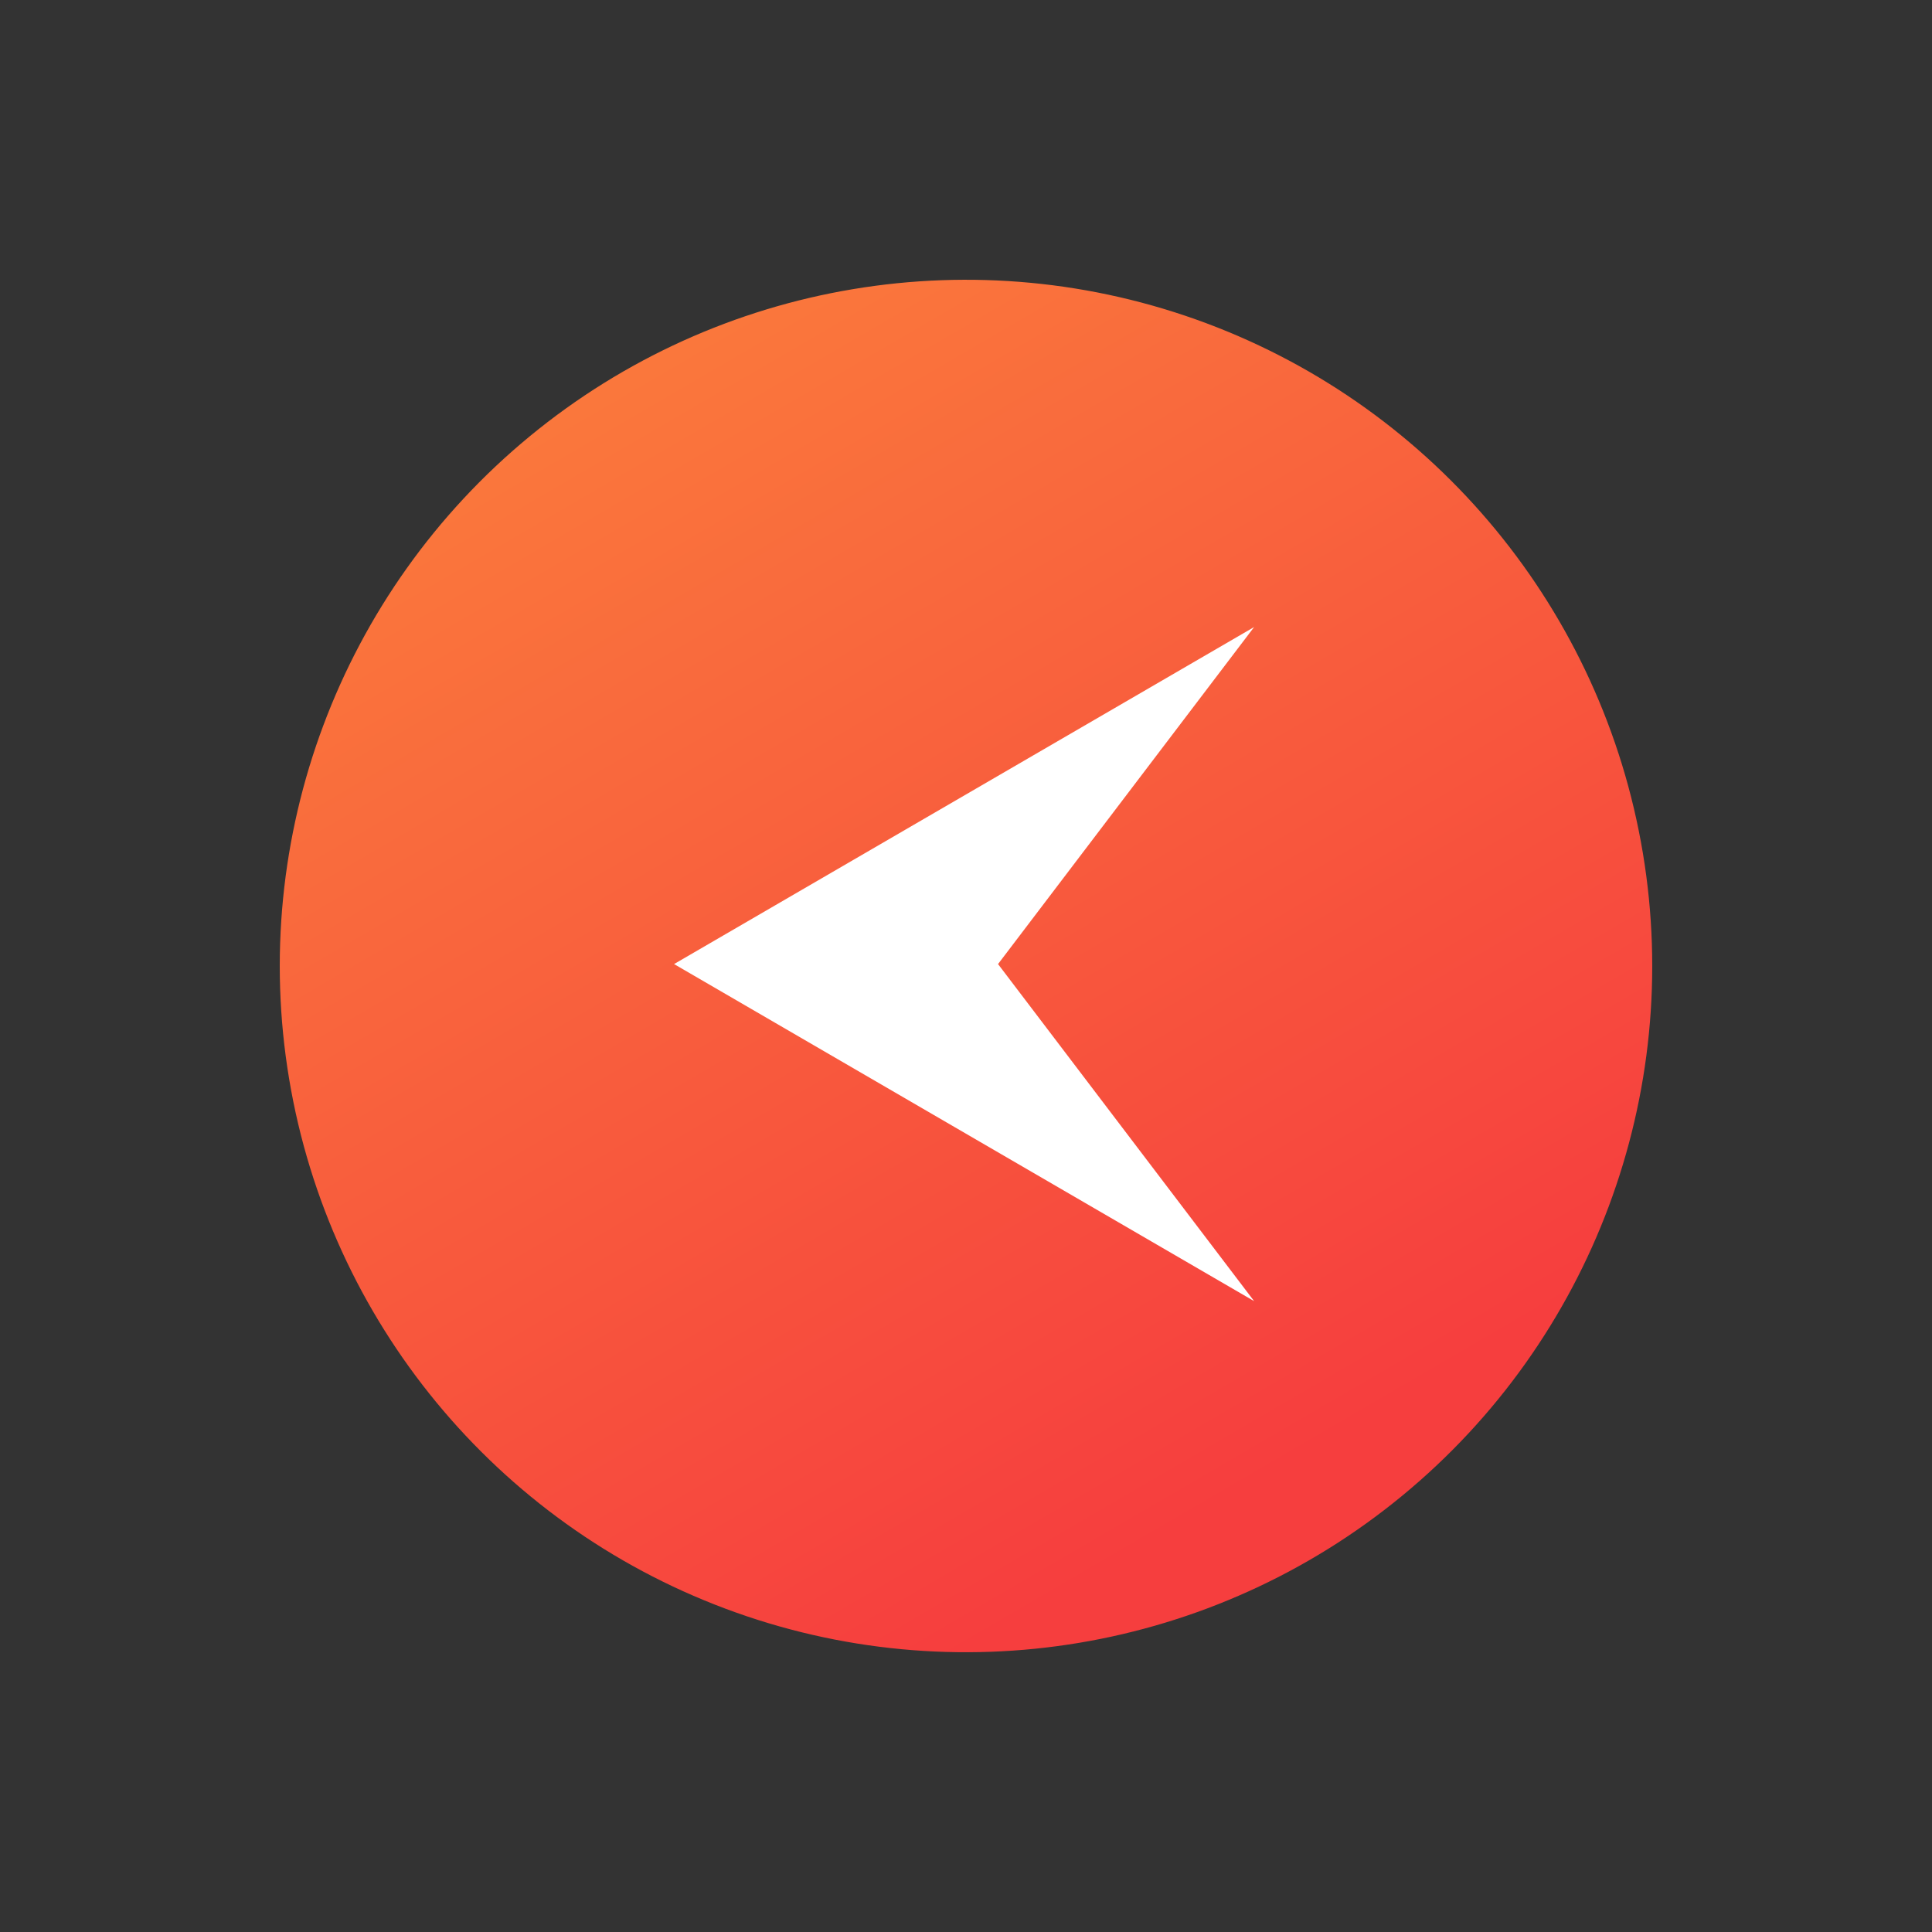 <svg width="48" height="48" viewBox="0 0 48 48" fill="none" xmlns="http://www.w3.org/2000/svg">
<rect x="0" y="0" width="48" height="48" fill="#333333" stroke="none"/>
<circle cx="24" cy="24" r="17.049" transform="rotate(-129.483 24 24)" fill="url(#paint0_linear)"/>
<path d="M16.747 23.952L31.158 15.579L24.796 23.952L31.158 32.326L16.747 23.952Z" fill="white"/>
<defs>
<linearGradient id="paint0_linear" x1="10.302" y1="16.422" x2="156.937" y2="40.319" gradientUnits="userSpaceOnUse">
<stop stop-color="#F63E3E"/>
<stop offset="0.469" stop-color="#FFBC3A"/>
</linearGradient>
</defs>
</svg>
